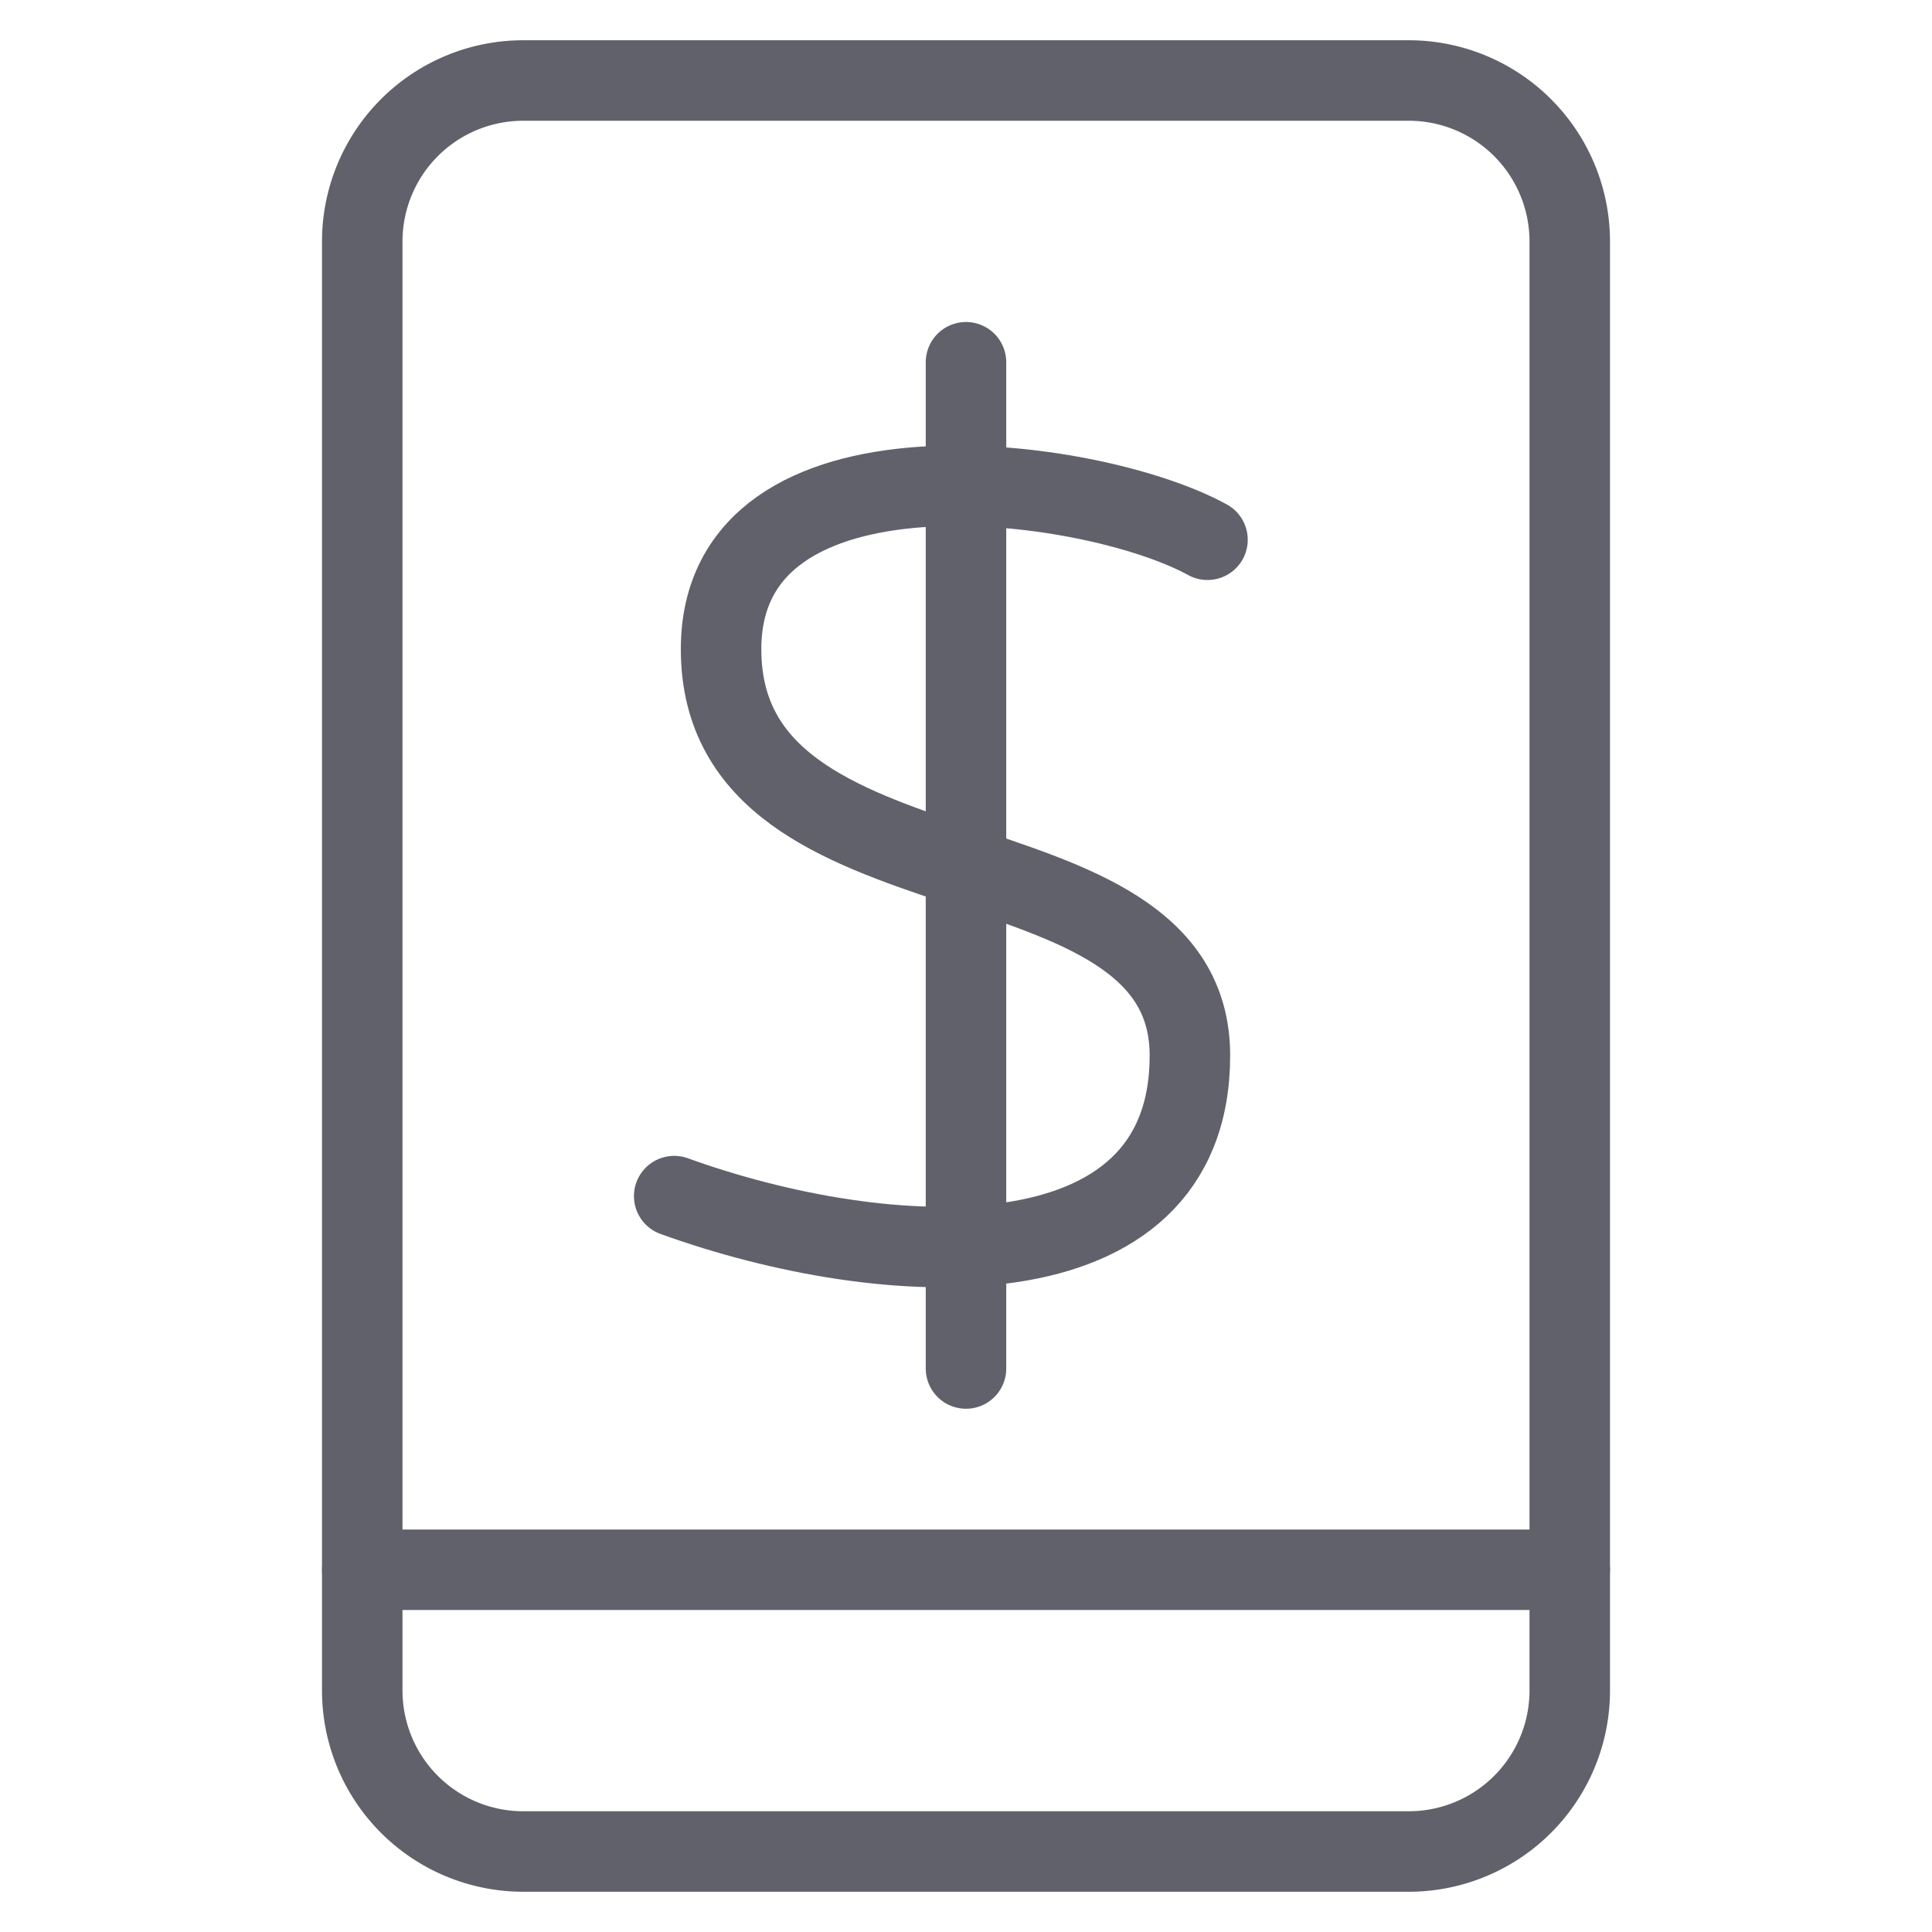 <svg xmlns="http://www.w3.org/2000/svg" height="48" width="48" viewBox="0 0 48 48"><title>mobile banking 3</title><g stroke-linecap="round" fill="#61616b" stroke-linejoin="round" class="nc-icon-wrapper"><line x1="39" y1="39" x2="9" y2="39" fill="none" stroke="#61616b" stroke-width="2"></line><path d="M35,46H13a4,4,0,0,1-4-4V6a4,4,0,0,1,4-4H35a4,4,0,0,1,4,4V42A4,4,0,0,1,35,46Z" fill="none" stroke="#61616b" stroke-width="2"></path><line x1="24" y1="9" x2="24" y2="34" fill="none" stroke="#61616b" stroke-width="2" data-color="color-2"></line><path d="M30,13.41c-2.912-1.6-12.085-2.8-12.085,2.719,0,6.6,11.648,4.271,11.648,10.095s-7.571,5.387-12.813,3.493" fill="none" stroke="#61616b" stroke-width="2" data-color="color-2"></path></g></svg>